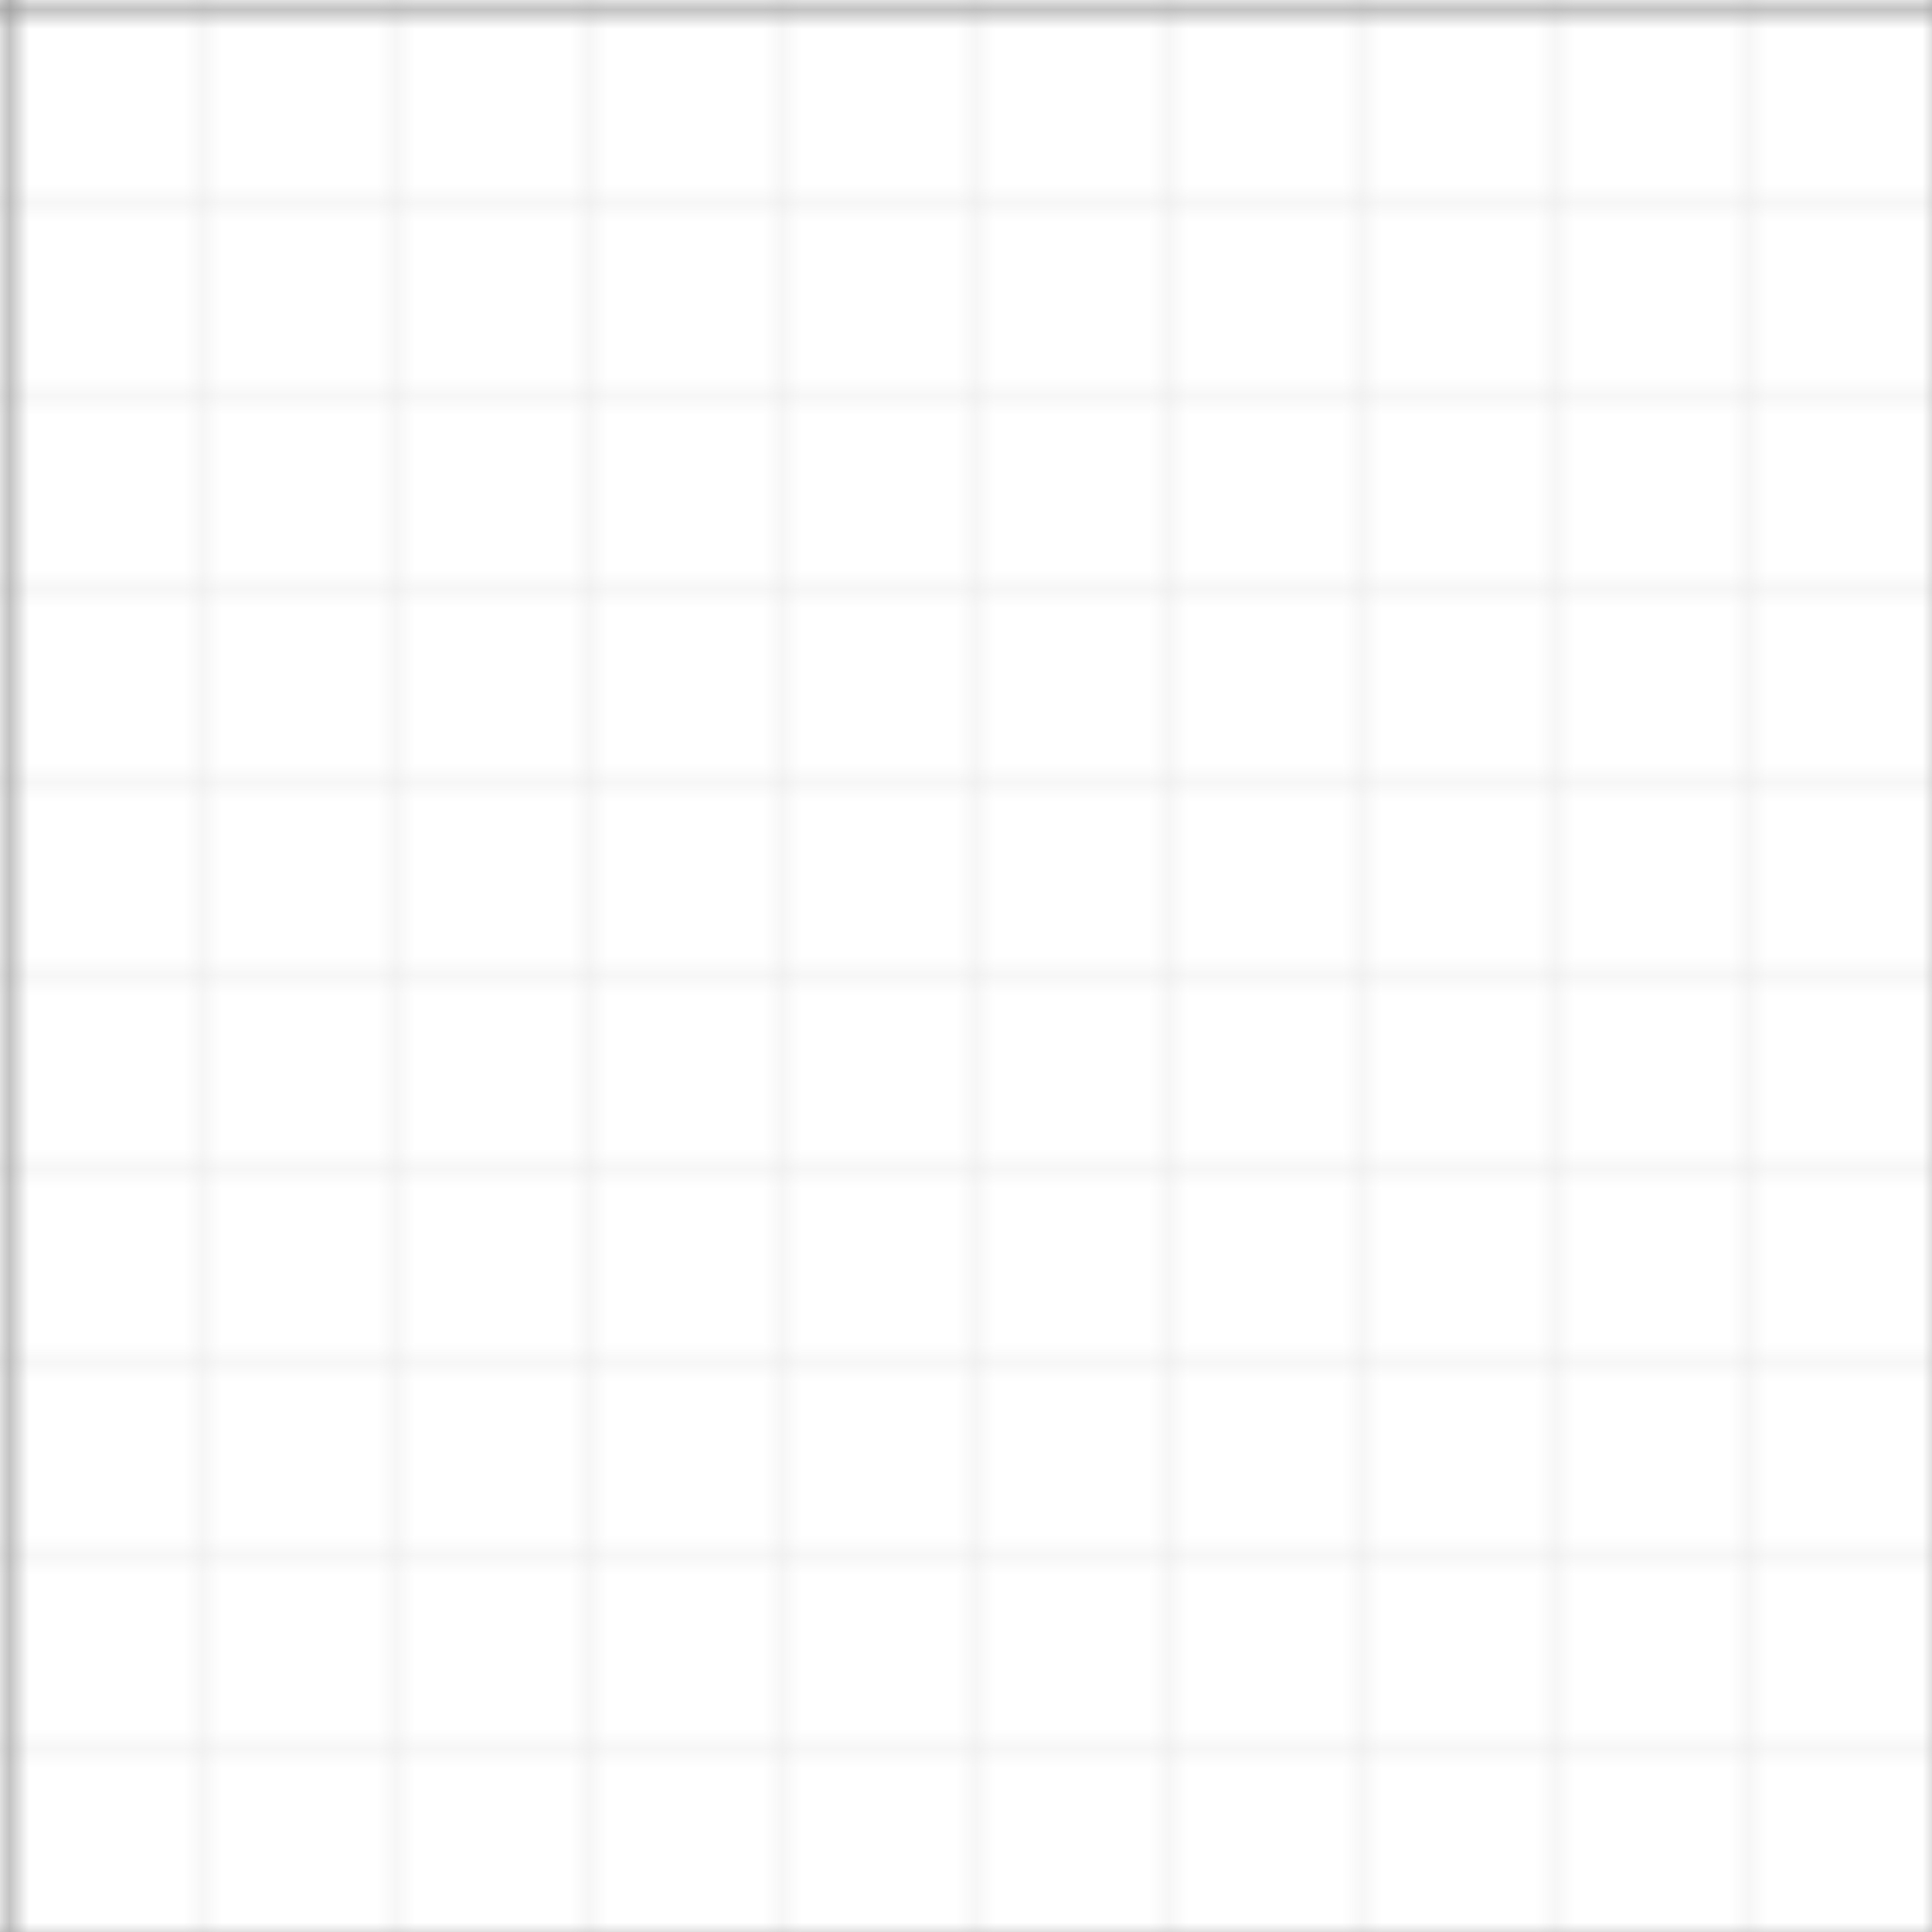 <svg xmlns="http://www.w3.org/2000/svg" width="100" height="100"><defs><pattern id="a" width="10" height="10" patternUnits="userSpaceOnUse"><path fill="none" stroke="#DFDFDF" stroke-width=".5" d="M10 0H0v10"/></pattern><pattern id="b" width="100" height="100" patternUnits="userSpaceOnUse"><path fill="url(#a)" d="M0 0h100v100H0z"/><path fill="none" stroke="#909090" d="M100 0H0v100"/></pattern></defs><rect width="100%" height="100%" fill="url(#b)"/></svg>